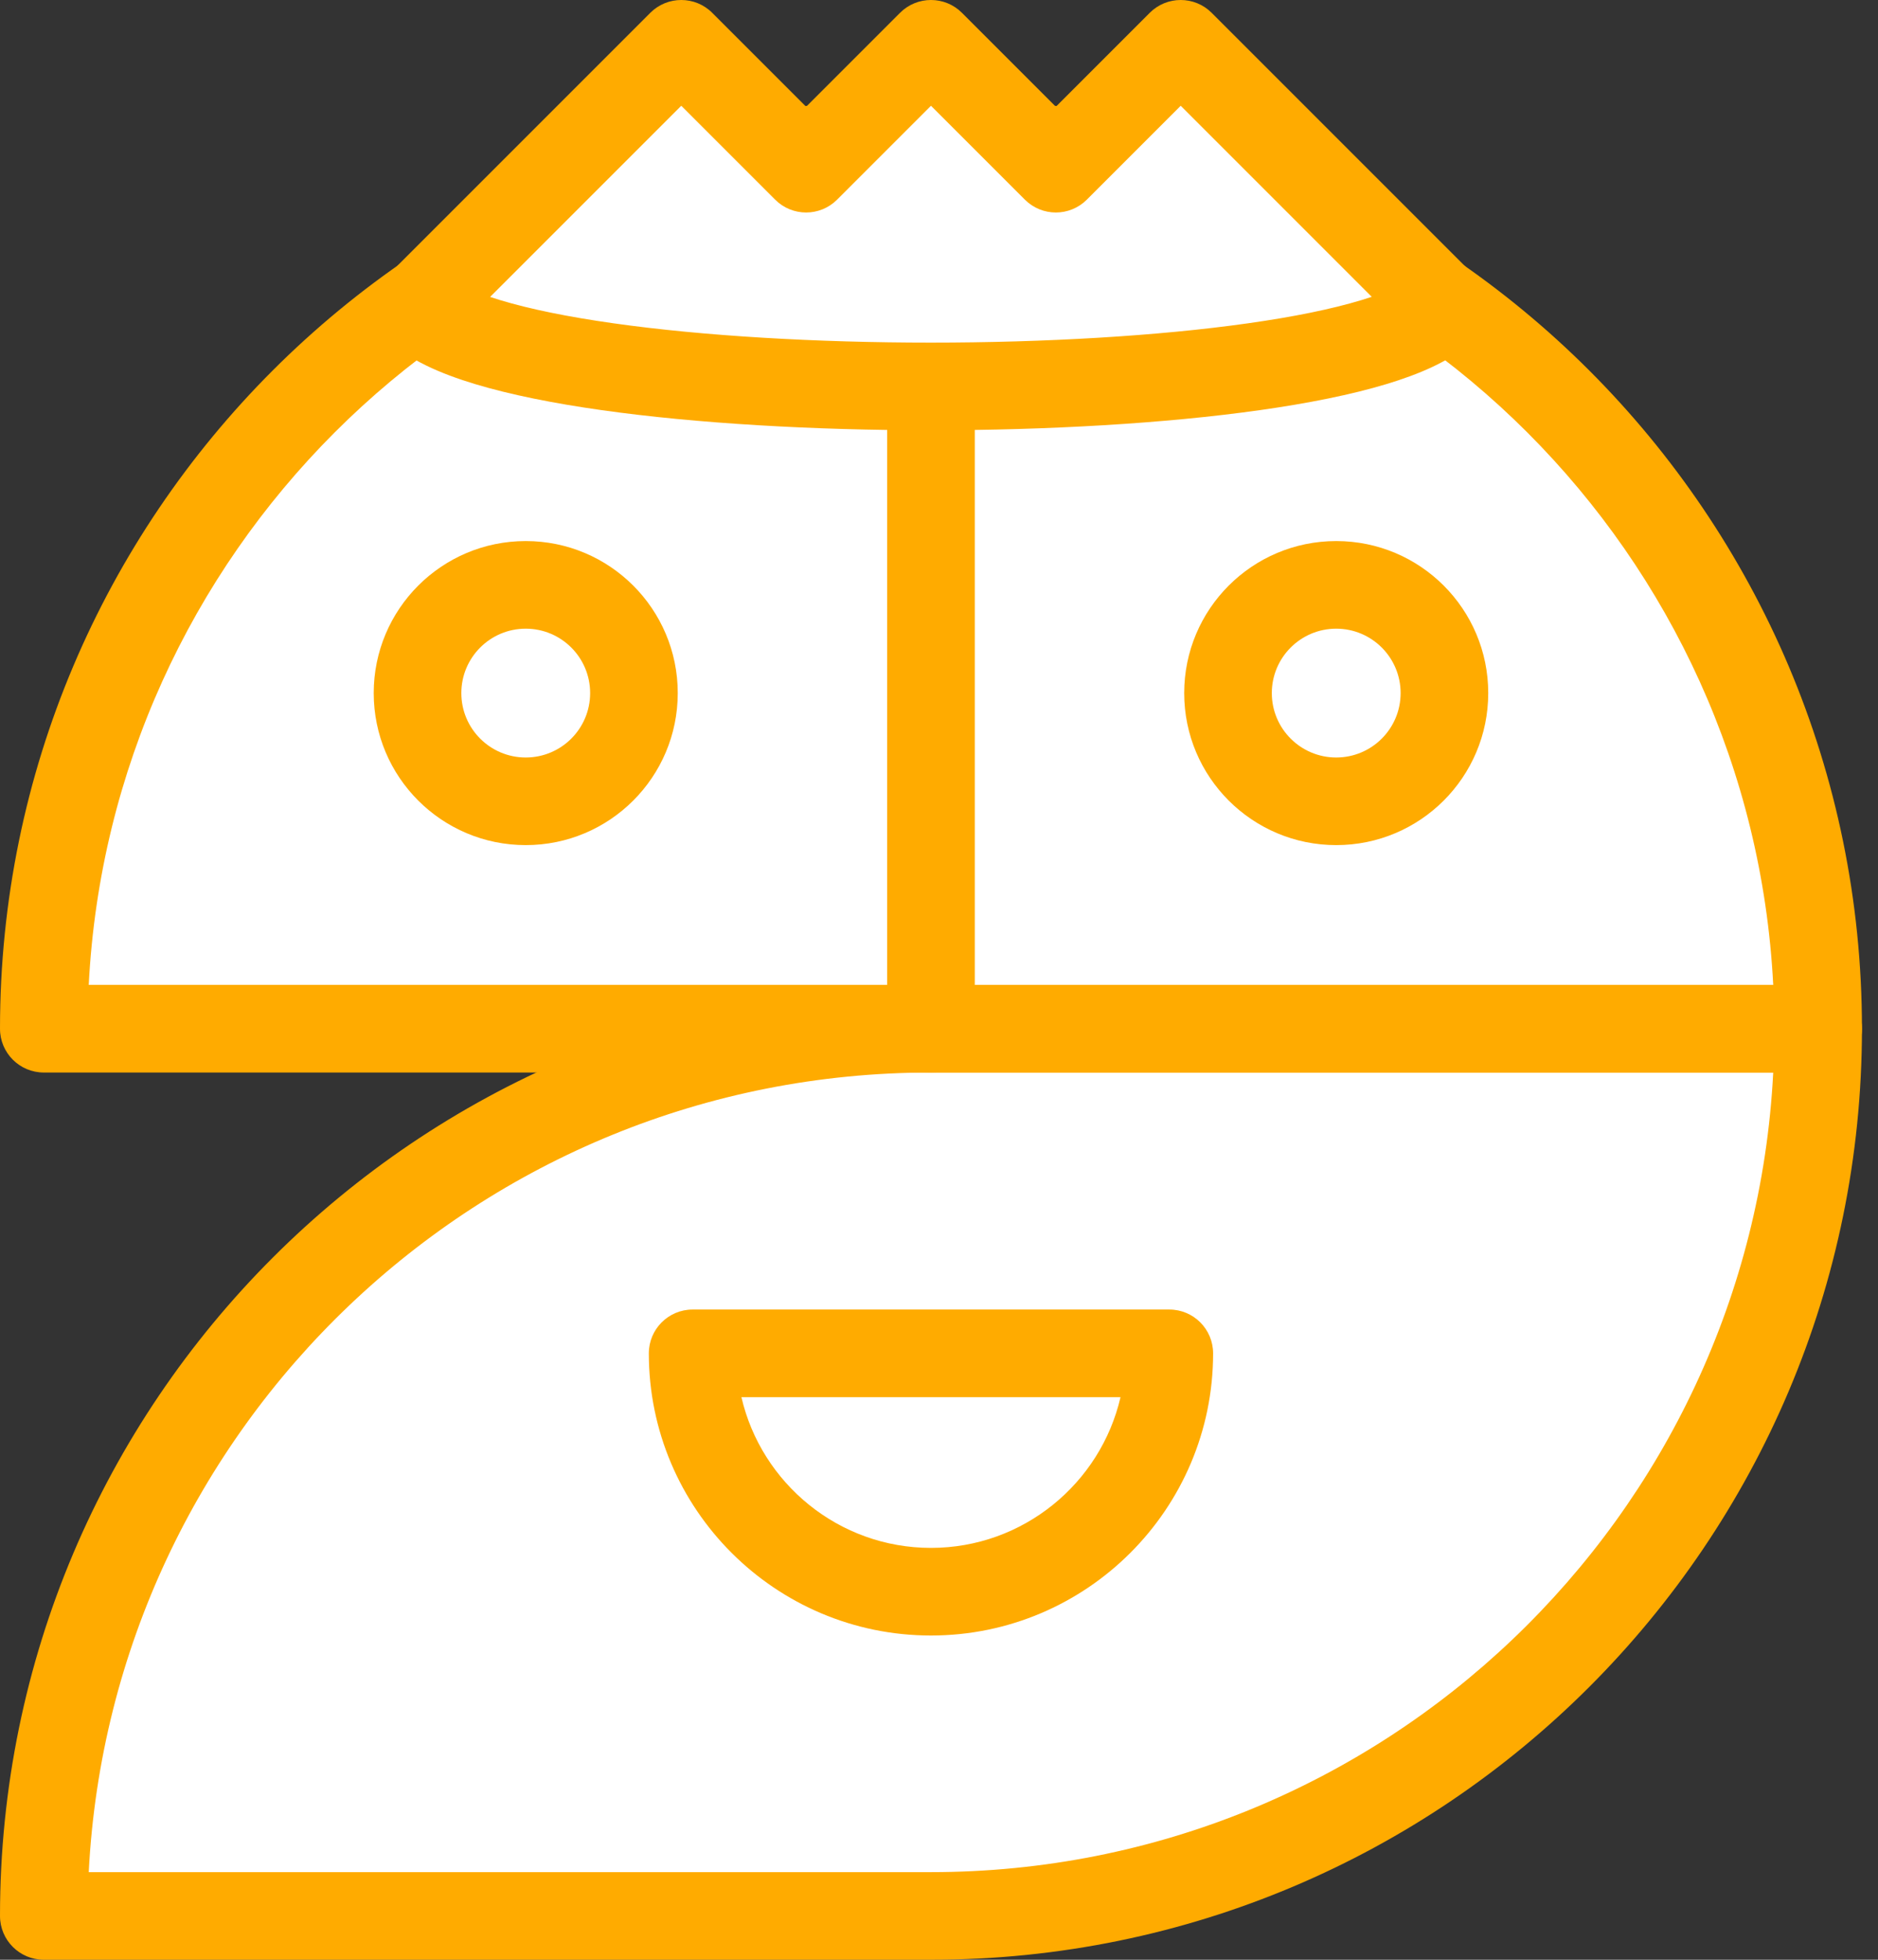 <svg width="92" height="96" viewBox="0 0 92 96" fill="none" xmlns="http://www.w3.org/2000/svg">
<rect x="0" y="0" width="92" height="96" fill="#333333" stroke="none"/>
<path d="M2.146 93.855H45.607C69.602 93.855 89.068 74.389 89.068 50.395H45.607C21.613 50.395 2.146 69.861 2.146 93.855Z" fill="white"/>
<path fill-rule="evenodd" clip-rule="evenodd" d="M0 93.853C0 68.673 20.427 48.246 45.607 48.246H89.068C90.253 48.246 91.214 49.207 91.214 50.392C91.214 75.572 70.787 95.999 45.607 95.999H2.146C0.961 95.999 0 95.038 0 93.853ZM4.347 91.707H45.607C67.697 91.707 85.749 74.351 86.867 52.538H45.607C23.517 52.538 5.465 69.894 4.347 91.707Z" fill="#FFAB00"/>
<path d="M45.607 6.934C21.613 6.934 2.146 26.4 2.146 50.394H45.607V6.934Z" fill="white"/>
<path fill-rule="evenodd" clip-rule="evenodd" d="M0 50.392C0 25.212 20.427 4.785 45.607 4.785C46.792 4.785 47.753 5.746 47.753 6.931V50.392C47.753 51.578 46.792 52.538 45.607 52.538H2.146C0.961 52.538 0 51.578 0 50.392ZM4.347 48.246H43.461V9.132C22.359 10.213 5.428 27.144 4.347 48.246Z" fill="#FFAB00"/>
<path d="M45.607 50.394H89.068C89.068 26.4 69.602 6.934 45.607 6.934V50.394Z" fill="white"/>
<path fill-rule="evenodd" clip-rule="evenodd" d="M43.461 6.931C43.461 5.746 44.422 4.785 45.607 4.785C70.787 4.785 91.214 25.212 91.214 50.392C91.214 51.578 90.253 52.538 89.068 52.538H45.607C44.422 52.538 43.461 51.578 43.461 50.392V6.931ZM47.753 9.132V48.246H86.867C85.786 27.144 68.855 10.213 47.753 9.132Z" fill="#FFAB00"/>
<path d="M65.459 39.255C68.387 39.255 70.76 36.881 70.76 33.953C70.76 31.026 68.387 28.652 65.459 28.652C62.532 28.652 60.158 31.026 60.158 33.953C60.158 36.881 62.532 39.255 65.459 39.255Z" fill="white"/>
<path fill-rule="evenodd" clip-rule="evenodd" d="M65.459 30.796C63.717 30.796 62.304 32.209 62.304 33.951C62.304 35.694 63.717 37.106 65.459 37.106C67.201 37.106 68.614 35.694 68.614 33.951C68.614 32.209 67.201 30.796 65.459 30.796ZM58.012 33.951C58.012 29.838 61.346 26.504 65.459 26.504C69.572 26.504 72.906 29.838 72.906 33.951C72.906 38.064 69.572 41.398 65.459 41.398C61.346 41.398 58.012 38.064 58.012 33.951Z" fill="#FFAB00"/>
<path d="M25.754 39.255C28.682 39.255 31.055 36.881 31.055 33.953C31.055 31.026 28.682 28.652 25.754 28.652C22.826 28.652 20.453 31.026 20.453 33.953C20.453 36.881 22.826 39.255 25.754 39.255Z" fill="white"/>
<path fill-rule="evenodd" clip-rule="evenodd" d="M25.755 30.796C24.012 30.796 22.6 32.209 22.6 33.951C22.6 35.694 24.012 37.106 25.755 37.106C27.497 37.106 28.91 35.694 28.91 33.951C28.91 32.209 27.497 30.796 25.755 30.796ZM18.308 33.951C18.308 29.838 21.642 26.504 25.755 26.504C29.868 26.504 33.202 29.838 33.202 33.951C33.202 38.064 29.868 41.398 25.755 41.398C21.642 41.398 18.308 38.064 18.308 33.951Z" fill="#FFAB00"/>
<path d="M45.607 77.972C52.046 77.972 57.282 72.736 57.282 66.297H33.932C33.932 72.736 39.168 77.972 45.607 77.972Z" fill="white"/>
<path fill-rule="evenodd" clip-rule="evenodd" d="M31.785 66.295C31.785 65.109 32.746 64.148 33.931 64.148H57.282C58.468 64.148 59.428 65.109 59.428 66.295C59.428 73.919 53.231 80.116 45.607 80.116C37.983 80.116 31.785 73.919 31.785 66.295ZM45.607 75.824C50.122 75.824 53.916 72.665 54.892 68.441H36.321C37.298 72.665 41.091 75.824 45.607 75.824Z" fill="#FFAB00"/>
<path d="M70.76 15.065L57.84 2.145L51.723 8.261L45.607 2.145L39.49 8.261L33.373 2.145L20.453 15.065C25.604 20.215 65.588 20.215 70.739 15.065H70.76Z" fill="white"/>
<path fill-rule="evenodd" clip-rule="evenodd" d="M31.856 0.629C32.694 -0.21 34.053 -0.21 34.892 0.629L39.491 5.228L44.09 0.629C44.928 -0.21 46.287 -0.21 47.125 0.629L51.724 5.228L56.323 0.629C57.161 -0.21 58.52 -0.21 59.358 0.629L72.279 13.549C72.892 14.162 73.076 15.085 72.744 15.887C72.591 16.258 72.341 16.569 72.031 16.796C70.989 17.72 69.47 18.345 67.933 18.811C66.193 19.337 64.07 19.758 61.734 20.089C57.054 20.75 51.307 21.076 45.597 21.076C39.886 21.076 34.139 20.75 29.459 20.089C27.123 19.758 25.001 19.337 23.261 18.811C21.608 18.311 19.978 17.625 18.936 16.584C18.534 16.181 18.308 15.635 18.308 15.066C18.308 14.497 18.534 13.951 18.936 13.549L31.856 0.629ZM67.199 14.54L57.841 5.181L53.242 9.78C52.404 10.619 51.045 10.619 50.207 9.78L45.607 5.181L41.008 9.78C40.17 10.619 38.811 10.619 37.973 9.78L33.374 5.181L24.01 14.545C24.165 14.597 24.329 14.649 24.504 14.702C25.956 15.142 27.843 15.525 30.06 15.838C34.487 16.464 40.023 16.783 45.597 16.783C51.17 16.783 56.707 16.464 61.133 15.838C63.35 15.525 65.237 15.142 66.69 14.702C66.87 14.647 67.04 14.593 67.199 14.54Z" fill="#FFAB00"/>
</svg>
